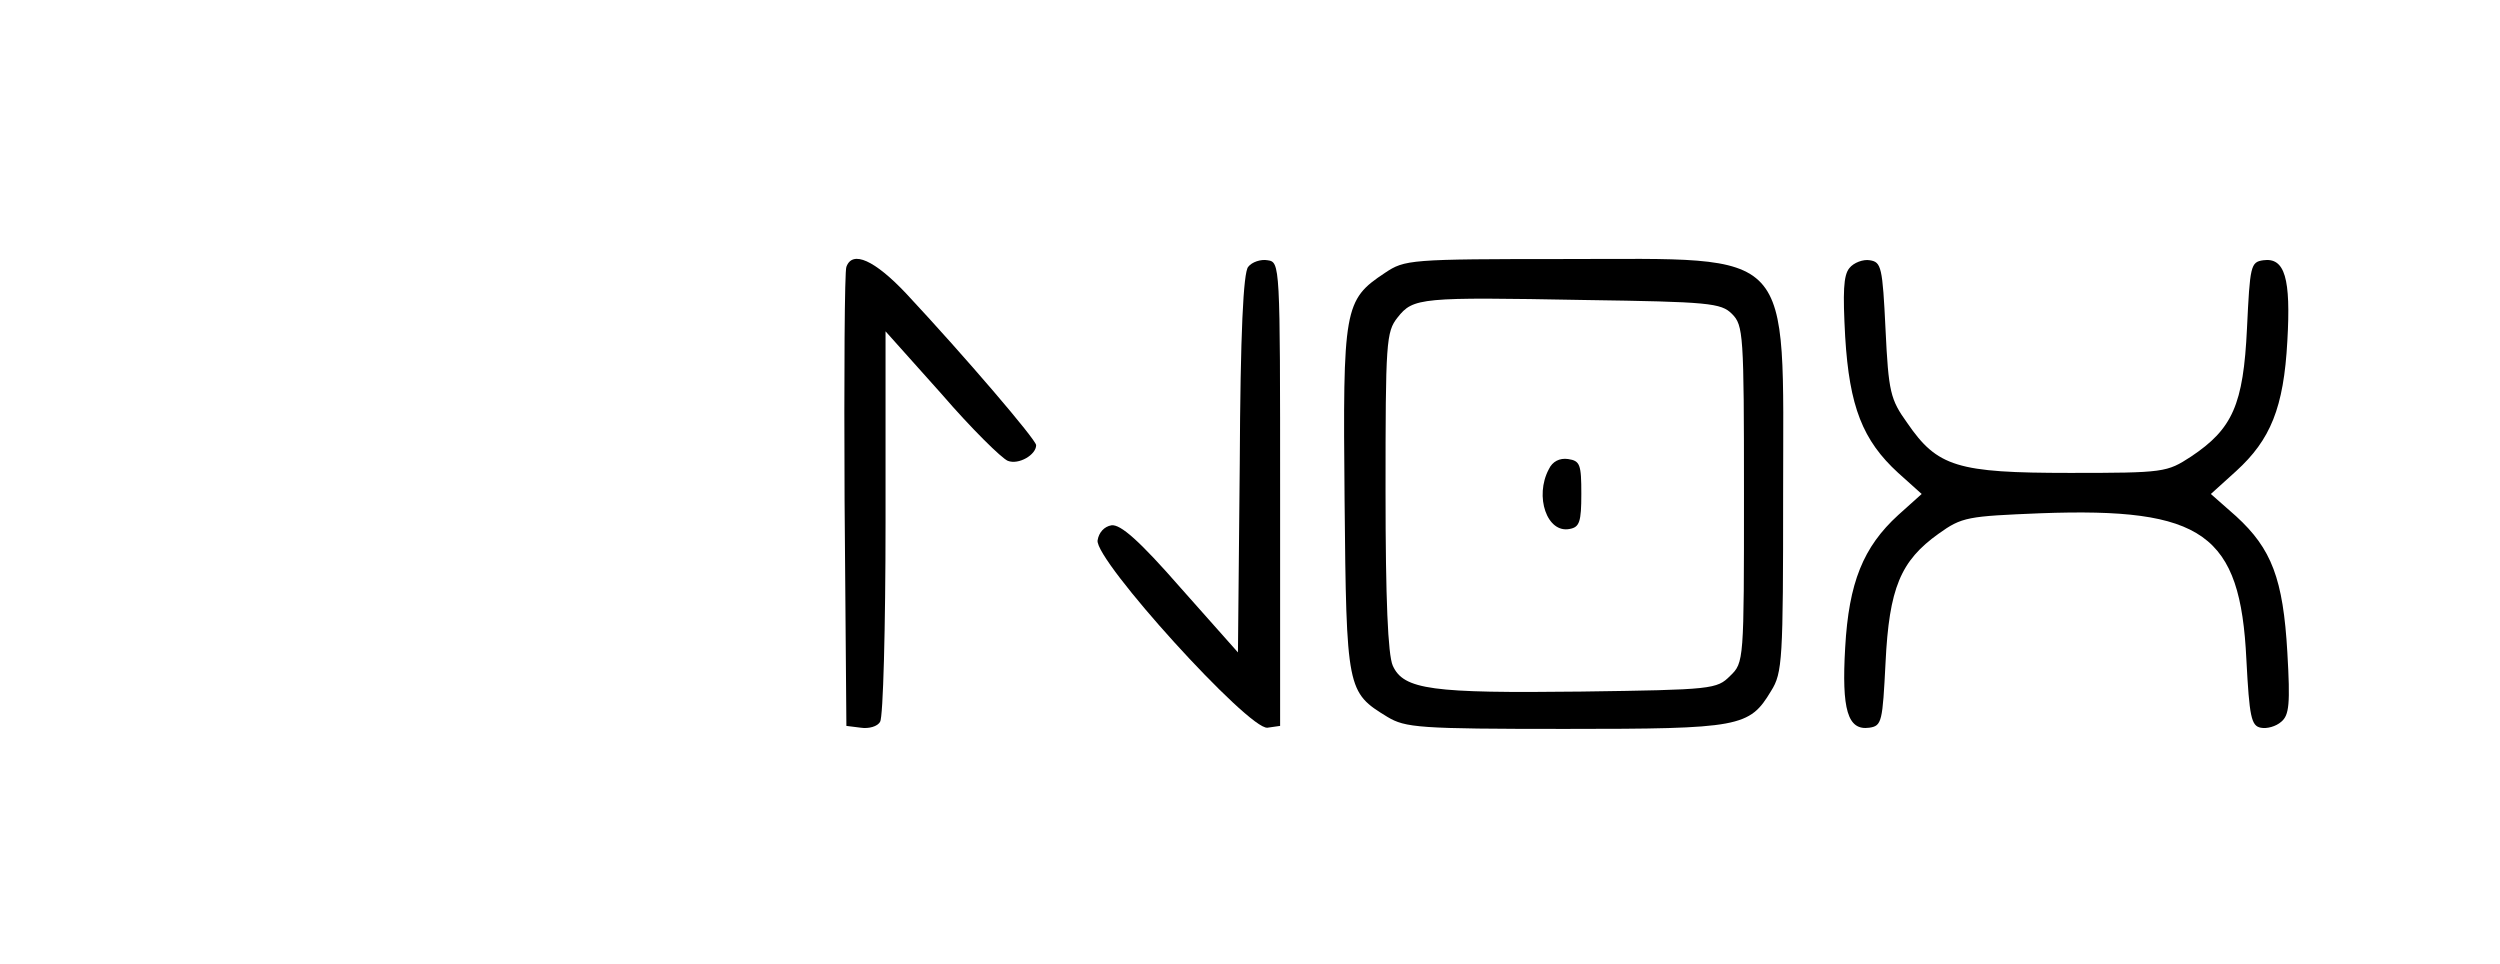 <?xml version="1.0" standalone="no"?>
<!DOCTYPE svg PUBLIC "-//W3C//DTD SVG 20010904//EN"
 "http://www.w3.org/TR/2001/REC-SVG-20010904/DTD/svg10.dtd">
<svg version="1.0" xmlns="http://www.w3.org/2000/svg"
 width="415pt" height="160pt" viewBox="0 0 415 160"
 preserveAspectRatio="xMidYMid meet">

<g transform="translate(0,160) scale(0.1,-0.1)"
fill="#000000" stroke="none">
<path d="M1405 1157 c-3 -6 -4 -181 -3 -387 l3 -375 24 -3 c13 -2 28 2 32 10
5 7 9 156 9 331 l0 317 93 -104 c50 -58 100 -107 110 -111 18 -7 47 10 47 26
0 9 -118 147 -216 252 -52 55 -89 72 -99 44z"/>
<path d="M2072 1157 c-8 -9 -13 -109 -14 -327 l-3 -313 -95 107 c-69 79 -100
106 -115 104 -12 -2 -21 -12 -23 -25 -5 -33 251 -315 282 -311 l21 3 0 385 c0
383 0 385 -21 388 -11 2 -26 -3 -32 -11z"/>
<path d="M2299 1147 c-68 -45 -70 -58 -67 -377 3 -316 4 -319 71 -360 30 -18
52 -20 295 -20 291 0 306 3 342 63 19 30 20 52 20 327 0 414 23 390 -361 390
-260 0 -267 -1 -300 -23z m576 -68 c19 -19 20 -33 20 -299 0 -277 0 -280 -23
-302 -22 -22 -29 -23 -247 -26 -248 -3 -295 3 -313 43 -8 18 -12 110 -12 289
0 249 1 265 20 289 26 33 38 34 310 29 207 -3 227 -5 245 -23z"/>
<path d="M2571 821 c-24 -45 -3 -107 35 -99 16 3 19 12 19 58 0 49 -2 55 -22
58 -14 2 -26 -4 -32 -17z"/>
<path d="M3070 1155 c-10 -12 -11 -40 -7 -114 7 -116 29 -172 88 -226 l39 -35
-39 -35 c-58 -53 -82 -112 -88 -220 -6 -103 4 -138 40 -133 21 3 22 10 27 108
6 124 25 169 88 214 39 28 48 29 169 34 271 10 332 -34 342 -243 5 -95 8 -110
24 -113 10 -2 25 2 34 10 13 11 15 29 10 115 -7 122 -26 172 -85 226 l-42 37
42 38 c57 52 79 105 85 216 6 104 -4 139 -40 134 -21 -3 -22 -9 -27 -113 -6
-127 -24 -167 -93 -213 -40 -26 -44 -27 -201 -27 -187 0 -220 10 -270 83 -28
39 -31 51 -36 155 -5 104 -7 112 -26 115 -11 2 -27 -4 -34 -13z"/>
</g>
</svg>
